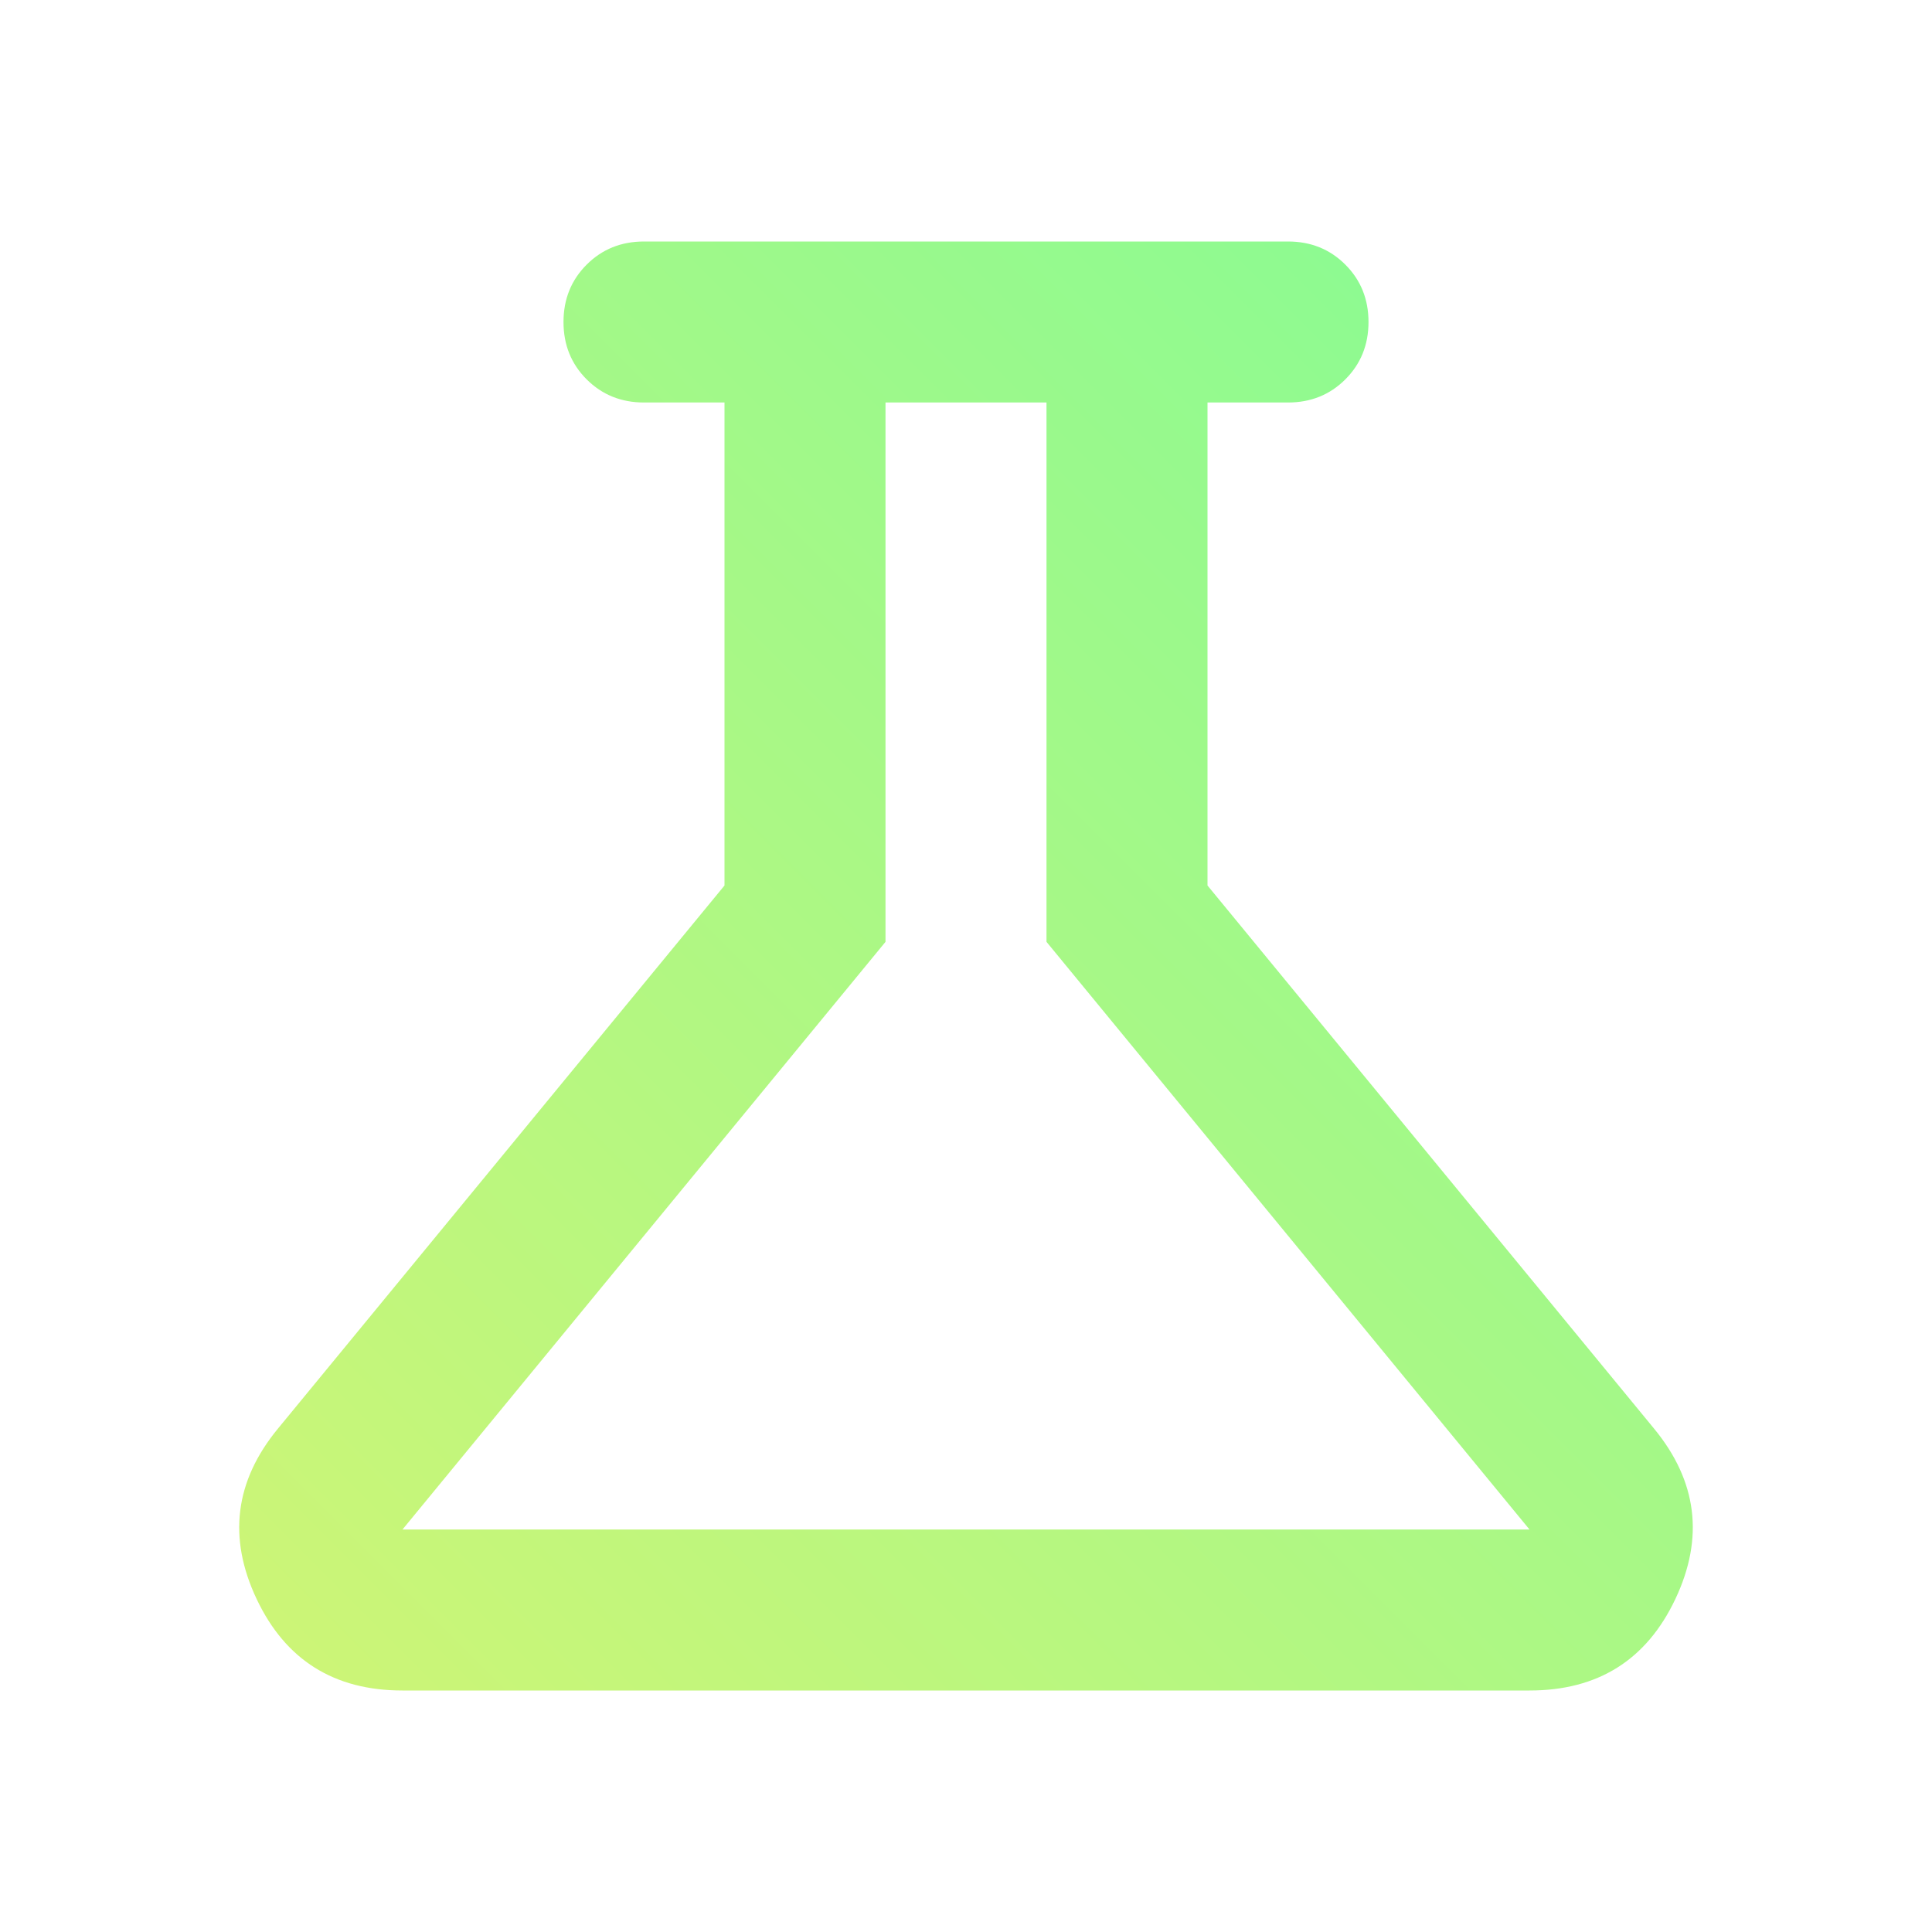 <svg xmlns="http://www.w3.org/2000/svg" height="24" viewBox="0 -960 960 960" width="24"><defs><linearGradient id="grad1" x1="0%" y1="100%" x2="100%" y2="0%"> <stop offset="0%" style="stop-color:#cef576;stop-opacity:1"/> <stop offset="100%" style="stop-color:#84fb95;stop-opacity:1" /></linearGradient></defs><path fill="url(#grad1)" d="M200-120q-51 0-72.5-45.5T138-250l222-270v-240h-40q-17 0-28.5-11.5T280-800q0-17 11.5-28.5T320-840h320q17 0 28.5 11.5T680-800q0 17-11.5 28.5T640-760h-40v240l222 270q32 39 10.5 84.5T760-120H200Zm0-80h560L520-492v-268h-80v268L200-200Zm280-280Z"/></svg>